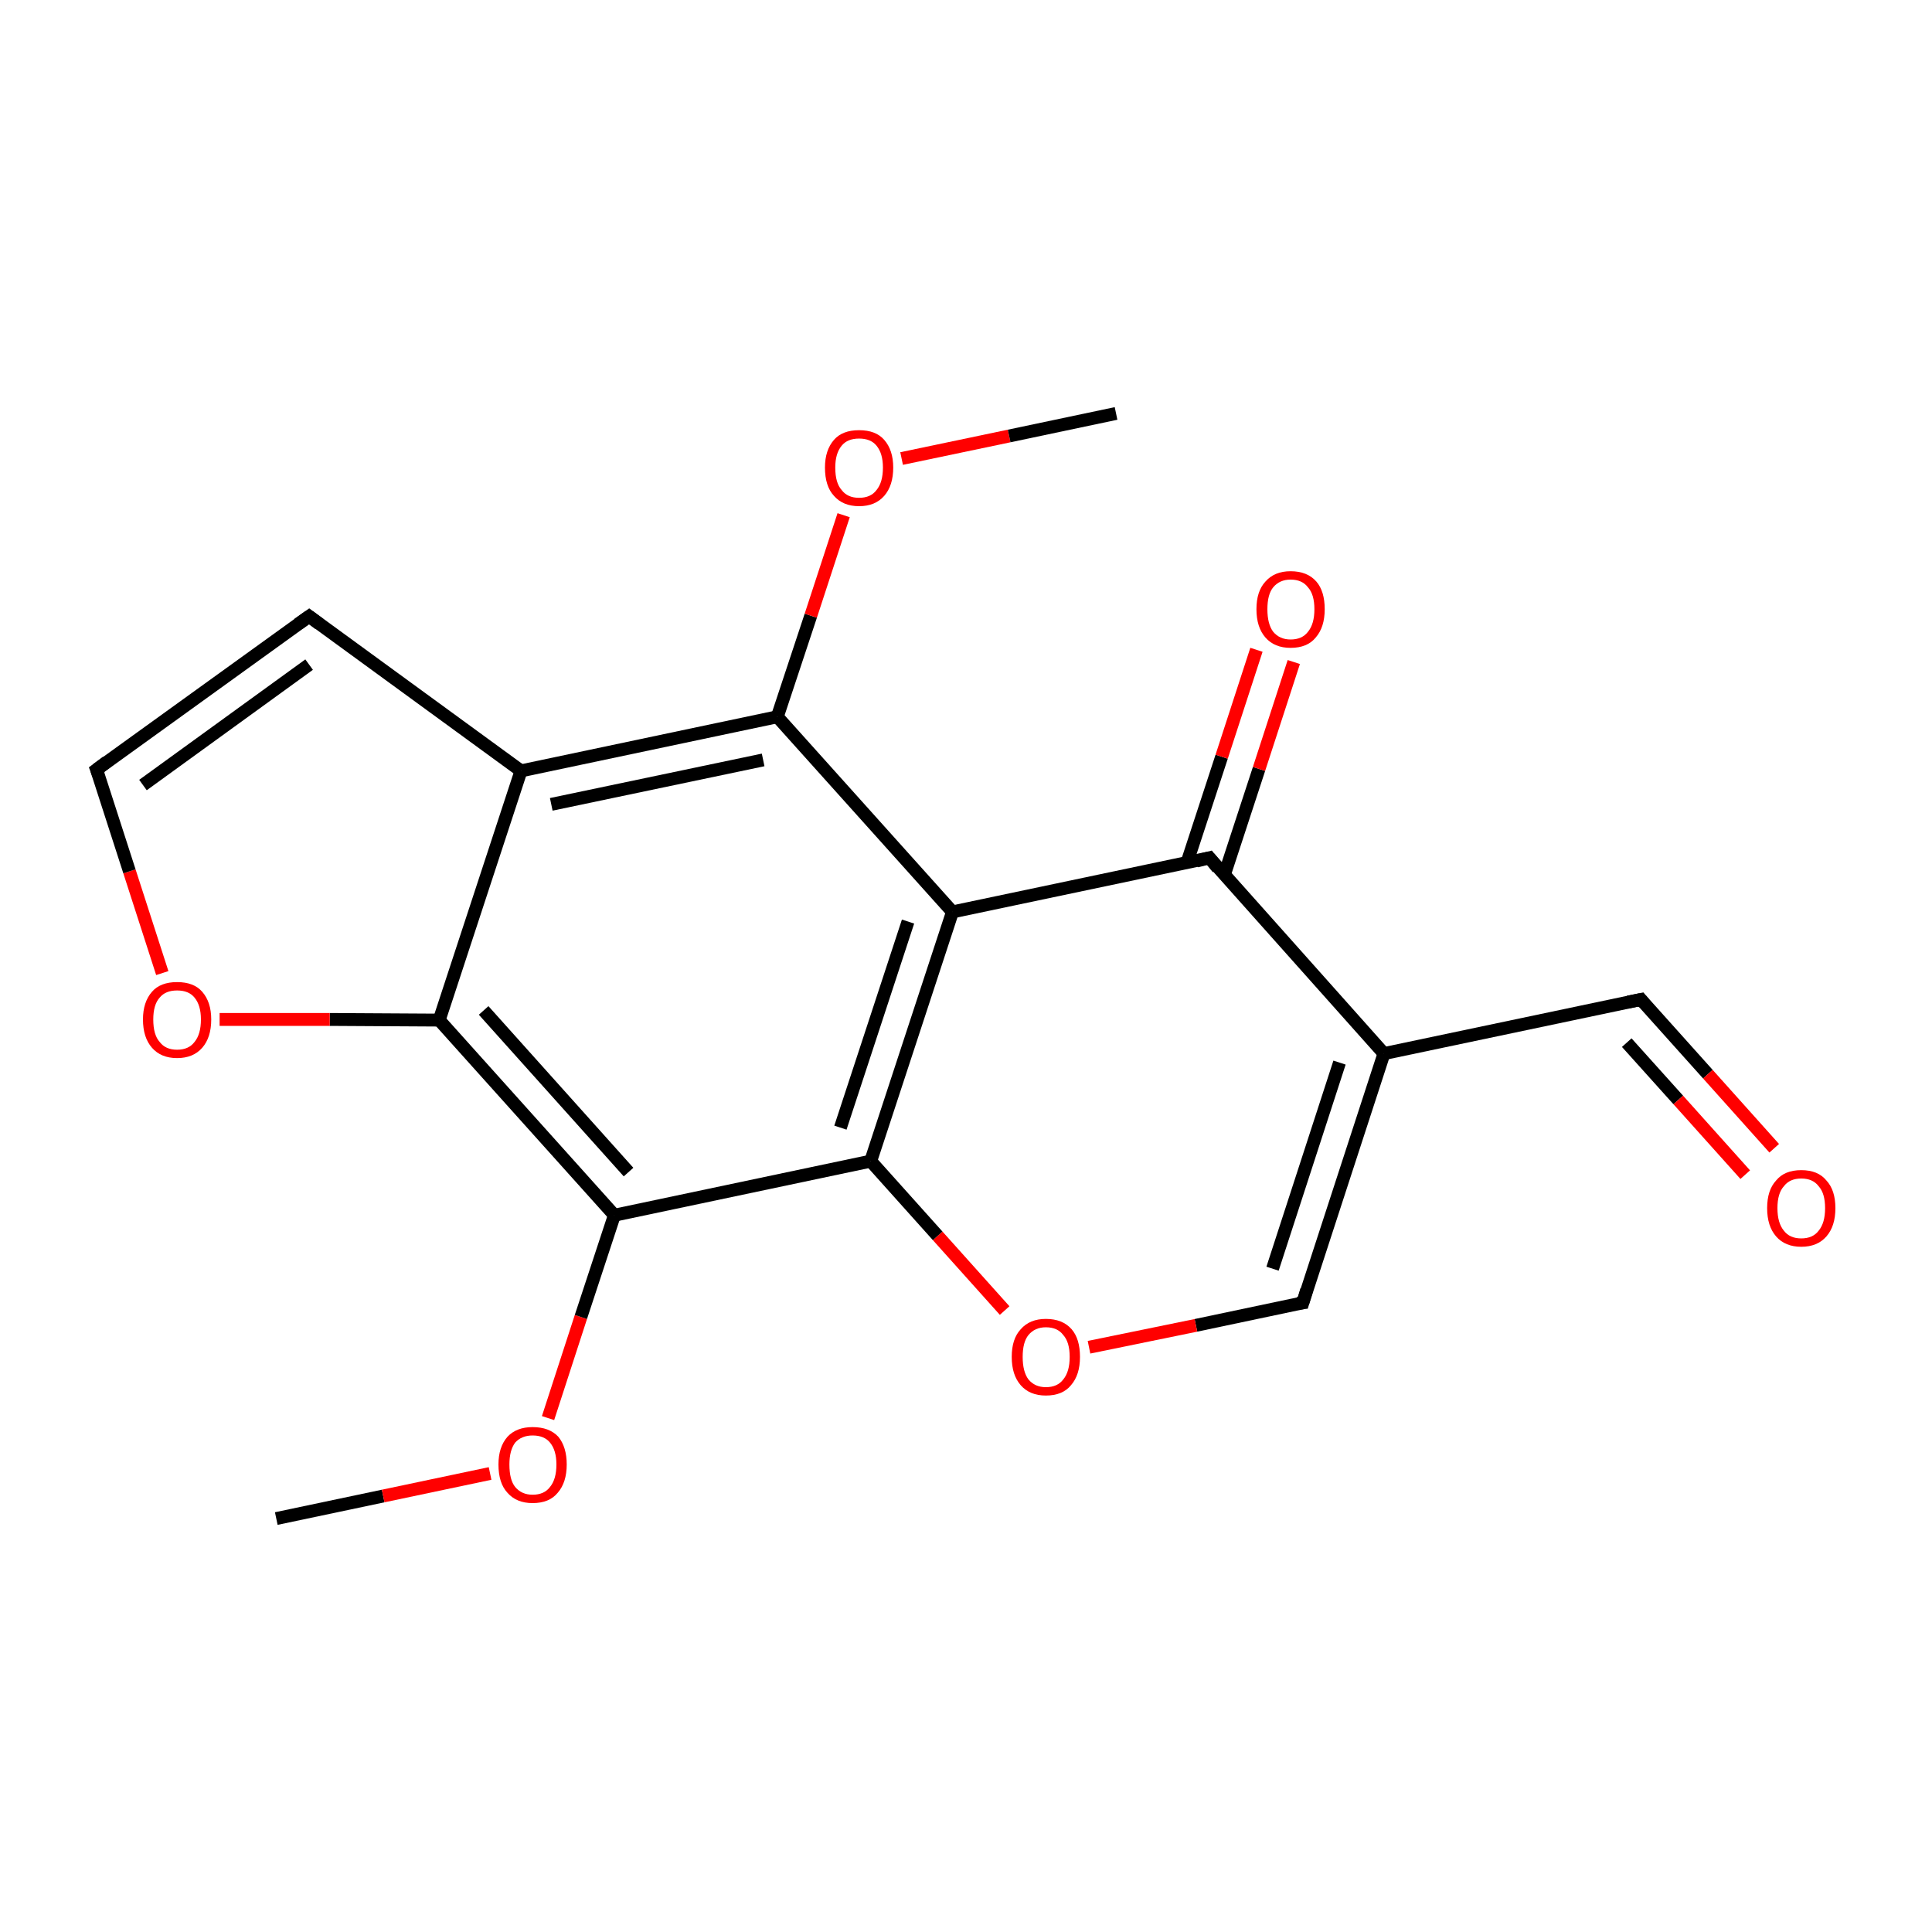 <?xml version='1.0' encoding='iso-8859-1'?>
<svg version='1.1' baseProfile='full'
              xmlns='http://www.w3.org/2000/svg'
                      xmlns:rdkit='http://www.rdkit.org/xml'
                      xmlns:xlink='http://www.w3.org/1999/xlink'
                  xml:space='preserve'
width='300px' height='300px' viewBox='0 0 300 300'>
<!-- END OF HEADER -->
<rect style='opacity:1.0;fill:#FFFFFF;stroke:none' width='300.0' height='300.0' x='0.0' y='0.0'> </rect>
<path class='bond-0 atom-0 atom-1' d='M 42.9,235.8 L 59.5,232.3' style='fill:none;fill-rule:evenodd;stroke:#000000;stroke-width:2.0px;stroke-linecap:butt;stroke-linejoin:miter;stroke-opacity:1' />
<path class='bond-0 atom-0 atom-1' d='M 59.5,232.3 L 76.1,228.8' style='fill:none;fill-rule:evenodd;stroke:#FF0000;stroke-width:2.0px;stroke-linecap:butt;stroke-linejoin:miter;stroke-opacity:1' />
<path class='bond-1 atom-1 atom-2' d='M 85.1,220.2 L 90.2,204.5' style='fill:none;fill-rule:evenodd;stroke:#FF0000;stroke-width:2.0px;stroke-linecap:butt;stroke-linejoin:miter;stroke-opacity:1' />
<path class='bond-1 atom-1 atom-2' d='M 90.2,204.5 L 95.4,188.7' style='fill:none;fill-rule:evenodd;stroke:#000000;stroke-width:2.0px;stroke-linecap:butt;stroke-linejoin:miter;stroke-opacity:1' />
<path class='bond-2 atom-2 atom-3' d='M 95.4,188.7 L 68.2,158.4' style='fill:none;fill-rule:evenodd;stroke:#000000;stroke-width:2.0px;stroke-linecap:butt;stroke-linejoin:miter;stroke-opacity:1' />
<path class='bond-2 atom-2 atom-3' d='M 97.6,182.0 L 75.1,156.9' style='fill:none;fill-rule:evenodd;stroke:#000000;stroke-width:2.0px;stroke-linecap:butt;stroke-linejoin:miter;stroke-opacity:1' />
<path class='bond-3 atom-3 atom-4' d='M 68.2,158.4 L 51.2,158.3' style='fill:none;fill-rule:evenodd;stroke:#000000;stroke-width:2.0px;stroke-linecap:butt;stroke-linejoin:miter;stroke-opacity:1' />
<path class='bond-3 atom-3 atom-4' d='M 51.2,158.3 L 34.1,158.3' style='fill:none;fill-rule:evenodd;stroke:#FF0000;stroke-width:2.0px;stroke-linecap:butt;stroke-linejoin:miter;stroke-opacity:1' />
<path class='bond-4 atom-4 atom-5' d='M 25.2,151.1 L 20.1,135.3' style='fill:none;fill-rule:evenodd;stroke:#FF0000;stroke-width:2.0px;stroke-linecap:butt;stroke-linejoin:miter;stroke-opacity:1' />
<path class='bond-4 atom-4 atom-5' d='M 20.1,135.3 L 15.0,119.5' style='fill:none;fill-rule:evenodd;stroke:#000000;stroke-width:2.0px;stroke-linecap:butt;stroke-linejoin:miter;stroke-opacity:1' />
<path class='bond-5 atom-5 atom-6' d='M 15.0,119.5 L 48.0,95.7' style='fill:none;fill-rule:evenodd;stroke:#000000;stroke-width:2.0px;stroke-linecap:butt;stroke-linejoin:miter;stroke-opacity:1' />
<path class='bond-5 atom-5 atom-6' d='M 22.2,121.9 L 48.0,103.2' style='fill:none;fill-rule:evenodd;stroke:#000000;stroke-width:2.0px;stroke-linecap:butt;stroke-linejoin:miter;stroke-opacity:1' />
<path class='bond-6 atom-6 atom-7' d='M 48.0,95.7 L 80.9,119.7' style='fill:none;fill-rule:evenodd;stroke:#000000;stroke-width:2.0px;stroke-linecap:butt;stroke-linejoin:miter;stroke-opacity:1' />
<path class='bond-7 atom-7 atom-8' d='M 80.9,119.7 L 120.7,111.3' style='fill:none;fill-rule:evenodd;stroke:#000000;stroke-width:2.0px;stroke-linecap:butt;stroke-linejoin:miter;stroke-opacity:1' />
<path class='bond-7 atom-7 atom-8' d='M 85.6,124.9 L 118.5,118.0' style='fill:none;fill-rule:evenodd;stroke:#000000;stroke-width:2.0px;stroke-linecap:butt;stroke-linejoin:miter;stroke-opacity:1' />
<path class='bond-8 atom-8 atom-9' d='M 120.7,111.3 L 125.9,95.6' style='fill:none;fill-rule:evenodd;stroke:#000000;stroke-width:2.0px;stroke-linecap:butt;stroke-linejoin:miter;stroke-opacity:1' />
<path class='bond-8 atom-8 atom-9' d='M 125.9,95.6 L 131.0,80.0' style='fill:none;fill-rule:evenodd;stroke:#FF0000;stroke-width:2.0px;stroke-linecap:butt;stroke-linejoin:miter;stroke-opacity:1' />
<path class='bond-9 atom-9 atom-10' d='M 140.0,71.2 L 156.7,67.7' style='fill:none;fill-rule:evenodd;stroke:#FF0000;stroke-width:2.0px;stroke-linecap:butt;stroke-linejoin:miter;stroke-opacity:1' />
<path class='bond-9 atom-9 atom-10' d='M 156.7,67.7 L 173.3,64.2' style='fill:none;fill-rule:evenodd;stroke:#000000;stroke-width:2.0px;stroke-linecap:butt;stroke-linejoin:miter;stroke-opacity:1' />
<path class='bond-10 atom-8 atom-11' d='M 120.7,111.3 L 147.9,141.6' style='fill:none;fill-rule:evenodd;stroke:#000000;stroke-width:2.0px;stroke-linecap:butt;stroke-linejoin:miter;stroke-opacity:1' />
<path class='bond-11 atom-11 atom-12' d='M 147.9,141.6 L 187.8,133.2' style='fill:none;fill-rule:evenodd;stroke:#000000;stroke-width:2.0px;stroke-linecap:butt;stroke-linejoin:miter;stroke-opacity:1' />
<path class='bond-12 atom-12 atom-13' d='M 190.1,135.9 L 195.5,119.4' style='fill:none;fill-rule:evenodd;stroke:#000000;stroke-width:2.0px;stroke-linecap:butt;stroke-linejoin:miter;stroke-opacity:1' />
<path class='bond-12 atom-12 atom-13' d='M 195.5,119.4 L 200.9,102.8' style='fill:none;fill-rule:evenodd;stroke:#FF0000;stroke-width:2.0px;stroke-linecap:butt;stroke-linejoin:miter;stroke-opacity:1' />
<path class='bond-12 atom-12 atom-13' d='M 184.3,134.0 L 189.7,117.5' style='fill:none;fill-rule:evenodd;stroke:#000000;stroke-width:2.0px;stroke-linecap:butt;stroke-linejoin:miter;stroke-opacity:1' />
<path class='bond-12 atom-12 atom-13' d='M 189.7,117.5 L 195.1,100.9' style='fill:none;fill-rule:evenodd;stroke:#FF0000;stroke-width:2.0px;stroke-linecap:butt;stroke-linejoin:miter;stroke-opacity:1' />
<path class='bond-13 atom-12 atom-14' d='M 187.8,133.2 L 214.9,163.6' style='fill:none;fill-rule:evenodd;stroke:#000000;stroke-width:2.0px;stroke-linecap:butt;stroke-linejoin:miter;stroke-opacity:1' />
<path class='bond-14 atom-14 atom-15' d='M 214.9,163.6 L 254.8,155.2' style='fill:none;fill-rule:evenodd;stroke:#000000;stroke-width:2.0px;stroke-linecap:butt;stroke-linejoin:miter;stroke-opacity:1' />
<path class='bond-15 atom-15 atom-16' d='M 254.8,155.2 L 265.2,166.8' style='fill:none;fill-rule:evenodd;stroke:#000000;stroke-width:2.0px;stroke-linecap:butt;stroke-linejoin:miter;stroke-opacity:1' />
<path class='bond-15 atom-15 atom-16' d='M 265.2,166.8 L 275.5,178.3' style='fill:none;fill-rule:evenodd;stroke:#FF0000;stroke-width:2.0px;stroke-linecap:butt;stroke-linejoin:miter;stroke-opacity:1' />
<path class='bond-15 atom-15 atom-16' d='M 252.6,161.9 L 260.6,170.8' style='fill:none;fill-rule:evenodd;stroke:#000000;stroke-width:2.0px;stroke-linecap:butt;stroke-linejoin:miter;stroke-opacity:1' />
<path class='bond-15 atom-15 atom-16' d='M 260.6,170.8 L 271.0,182.4' style='fill:none;fill-rule:evenodd;stroke:#FF0000;stroke-width:2.0px;stroke-linecap:butt;stroke-linejoin:miter;stroke-opacity:1' />
<path class='bond-16 atom-14 atom-17' d='M 214.9,163.6 L 202.3,202.3' style='fill:none;fill-rule:evenodd;stroke:#000000;stroke-width:2.0px;stroke-linecap:butt;stroke-linejoin:miter;stroke-opacity:1' />
<path class='bond-16 atom-14 atom-17' d='M 208.0,165.0 L 197.6,197.0' style='fill:none;fill-rule:evenodd;stroke:#000000;stroke-width:2.0px;stroke-linecap:butt;stroke-linejoin:miter;stroke-opacity:1' />
<path class='bond-17 atom-17 atom-18' d='M 202.3,202.3 L 185.7,205.8' style='fill:none;fill-rule:evenodd;stroke:#000000;stroke-width:2.0px;stroke-linecap:butt;stroke-linejoin:miter;stroke-opacity:1' />
<path class='bond-17 atom-17 atom-18' d='M 185.7,205.8 L 169.1,209.2' style='fill:none;fill-rule:evenodd;stroke:#FF0000;stroke-width:2.0px;stroke-linecap:butt;stroke-linejoin:miter;stroke-opacity:1' />
<path class='bond-18 atom-18 atom-19' d='M 156.0,203.5 L 145.6,191.9' style='fill:none;fill-rule:evenodd;stroke:#FF0000;stroke-width:2.0px;stroke-linecap:butt;stroke-linejoin:miter;stroke-opacity:1' />
<path class='bond-18 atom-18 atom-19' d='M 145.6,191.9 L 135.2,180.3' style='fill:none;fill-rule:evenodd;stroke:#000000;stroke-width:2.0px;stroke-linecap:butt;stroke-linejoin:miter;stroke-opacity:1' />
<path class='bond-19 atom-19 atom-2' d='M 135.2,180.3 L 95.4,188.7' style='fill:none;fill-rule:evenodd;stroke:#000000;stroke-width:2.0px;stroke-linecap:butt;stroke-linejoin:miter;stroke-opacity:1' />
<path class='bond-20 atom-7 atom-3' d='M 80.9,119.7 L 68.2,158.4' style='fill:none;fill-rule:evenodd;stroke:#000000;stroke-width:2.0px;stroke-linecap:butt;stroke-linejoin:miter;stroke-opacity:1' />
<path class='bond-21 atom-19 atom-11' d='M 135.2,180.3 L 147.9,141.6' style='fill:none;fill-rule:evenodd;stroke:#000000;stroke-width:2.0px;stroke-linecap:butt;stroke-linejoin:miter;stroke-opacity:1' />
<path class='bond-21 atom-19 atom-11' d='M 130.5,175.1 L 141.0,143.1' style='fill:none;fill-rule:evenodd;stroke:#000000;stroke-width:2.0px;stroke-linecap:butt;stroke-linejoin:miter;stroke-opacity:1' />
<path d='M 15.3,120.3 L 15.0,119.5 L 16.6,118.3' style='fill:none;stroke:#000000;stroke-width:2.0px;stroke-linecap:butt;stroke-linejoin:miter;stroke-miterlimit:10;stroke-opacity:1;' />
<path d='M 46.3,96.9 L 48.0,95.7 L 49.6,96.9' style='fill:none;stroke:#000000;stroke-width:2.0px;stroke-linecap:butt;stroke-linejoin:miter;stroke-miterlimit:10;stroke-opacity:1;' />
<path d='M 185.8,133.7 L 187.8,133.2 L 189.1,134.8' style='fill:none;stroke:#000000;stroke-width:2.0px;stroke-linecap:butt;stroke-linejoin:miter;stroke-miterlimit:10;stroke-opacity:1;' />
<path d='M 252.8,155.6 L 254.8,155.2 L 255.3,155.8' style='fill:none;stroke:#000000;stroke-width:2.0px;stroke-linecap:butt;stroke-linejoin:miter;stroke-miterlimit:10;stroke-opacity:1;' />
<path d='M 202.9,200.3 L 202.3,202.3 L 201.5,202.4' style='fill:none;stroke:#000000;stroke-width:2.0px;stroke-linecap:butt;stroke-linejoin:miter;stroke-miterlimit:10;stroke-opacity:1;' />
<path class='atom-1' d='M 77.4 227.4
Q 77.4 224.7, 78.8 223.1
Q 80.2 221.6, 82.7 221.6
Q 85.3 221.6, 86.7 223.1
Q 88.0 224.7, 88.0 227.4
Q 88.0 230.2, 86.6 231.8
Q 85.3 233.4, 82.7 233.4
Q 80.2 233.4, 78.8 231.8
Q 77.4 230.3, 77.4 227.4
M 82.7 232.1
Q 84.5 232.1, 85.4 230.9
Q 86.4 229.7, 86.4 227.4
Q 86.4 225.2, 85.4 224.0
Q 84.5 222.9, 82.7 222.9
Q 81.0 222.9, 80.0 224.0
Q 79.1 225.2, 79.1 227.4
Q 79.1 229.8, 80.0 230.9
Q 81.0 232.1, 82.7 232.1
' fill='#FF0000'/>
<path class='atom-4' d='M 22.2 158.3
Q 22.2 155.6, 23.6 154.0
Q 24.9 152.5, 27.5 152.5
Q 30.1 152.5, 31.4 154.0
Q 32.8 155.6, 32.8 158.3
Q 32.8 161.1, 31.4 162.7
Q 30.0 164.3, 27.5 164.3
Q 25.0 164.3, 23.6 162.7
Q 22.2 161.1, 22.2 158.3
M 27.5 163.0
Q 29.3 163.0, 30.2 161.8
Q 31.2 160.6, 31.2 158.3
Q 31.2 156.1, 30.2 154.9
Q 29.3 153.8, 27.5 153.8
Q 25.7 153.8, 24.8 154.9
Q 23.8 156.0, 23.8 158.3
Q 23.8 160.7, 24.8 161.8
Q 25.7 163.0, 27.5 163.0
' fill='#FF0000'/>
<path class='atom-9' d='M 128.1 72.6
Q 128.1 69.9, 129.5 68.3
Q 130.8 66.8, 133.4 66.8
Q 136.0 66.8, 137.3 68.3
Q 138.7 69.9, 138.7 72.6
Q 138.7 75.4, 137.3 77.0
Q 135.9 78.6, 133.4 78.6
Q 130.9 78.6, 129.5 77.0
Q 128.1 75.5, 128.1 72.6
M 133.4 77.3
Q 135.2 77.3, 136.1 76.1
Q 137.1 74.9, 137.1 72.6
Q 137.1 70.4, 136.1 69.2
Q 135.2 68.1, 133.4 68.1
Q 131.6 68.1, 130.7 69.2
Q 129.7 70.4, 129.7 72.6
Q 129.7 75.0, 130.7 76.1
Q 131.6 77.3, 133.4 77.3
' fill='#FF0000'/>
<path class='atom-13' d='M 195.1 94.6
Q 195.1 91.8, 196.5 90.3
Q 197.9 88.7, 200.4 88.7
Q 203.0 88.7, 204.4 90.3
Q 205.7 91.8, 205.7 94.6
Q 205.7 97.4, 204.3 99.0
Q 203.0 100.6, 200.4 100.6
Q 197.9 100.6, 196.5 99.0
Q 195.1 97.4, 195.1 94.6
M 200.4 99.3
Q 202.2 99.3, 203.1 98.1
Q 204.1 96.9, 204.1 94.6
Q 204.1 92.3, 203.1 91.2
Q 202.2 90.0, 200.4 90.0
Q 198.7 90.0, 197.7 91.2
Q 196.8 92.3, 196.8 94.6
Q 196.8 96.9, 197.7 98.1
Q 198.7 99.3, 200.4 99.3
' fill='#FF0000'/>
<path class='atom-16' d='M 274.4 187.6
Q 274.4 184.8, 275.8 183.3
Q 277.1 181.7, 279.7 181.7
Q 282.3 181.7, 283.6 183.3
Q 285.0 184.8, 285.0 187.6
Q 285.0 190.4, 283.6 192.0
Q 282.2 193.6, 279.7 193.6
Q 277.2 193.6, 275.8 192.0
Q 274.4 190.4, 274.4 187.6
M 279.7 192.3
Q 281.5 192.3, 282.4 191.1
Q 283.4 189.9, 283.4 187.6
Q 283.4 185.3, 282.4 184.2
Q 281.5 183.0, 279.7 183.0
Q 277.9 183.0, 277.0 184.2
Q 276.0 185.3, 276.0 187.6
Q 276.0 189.9, 277.0 191.1
Q 277.9 192.3, 279.7 192.3
' fill='#FF0000'/>
<path class='atom-18' d='M 157.1 210.7
Q 157.1 207.9, 158.5 206.4
Q 159.9 204.8, 162.4 204.8
Q 165.0 204.8, 166.4 206.4
Q 167.7 207.9, 167.7 210.7
Q 167.7 213.5, 166.3 215.1
Q 165.0 216.7, 162.4 216.7
Q 159.9 216.7, 158.5 215.1
Q 157.1 213.5, 157.1 210.7
M 162.4 215.4
Q 164.2 215.4, 165.1 214.2
Q 166.1 213.0, 166.1 210.7
Q 166.1 208.4, 165.1 207.3
Q 164.2 206.1, 162.4 206.1
Q 160.7 206.1, 159.7 207.3
Q 158.8 208.4, 158.8 210.7
Q 158.8 213.0, 159.7 214.2
Q 160.7 215.4, 162.4 215.4
' fill='#FF0000'/>
</svg>
